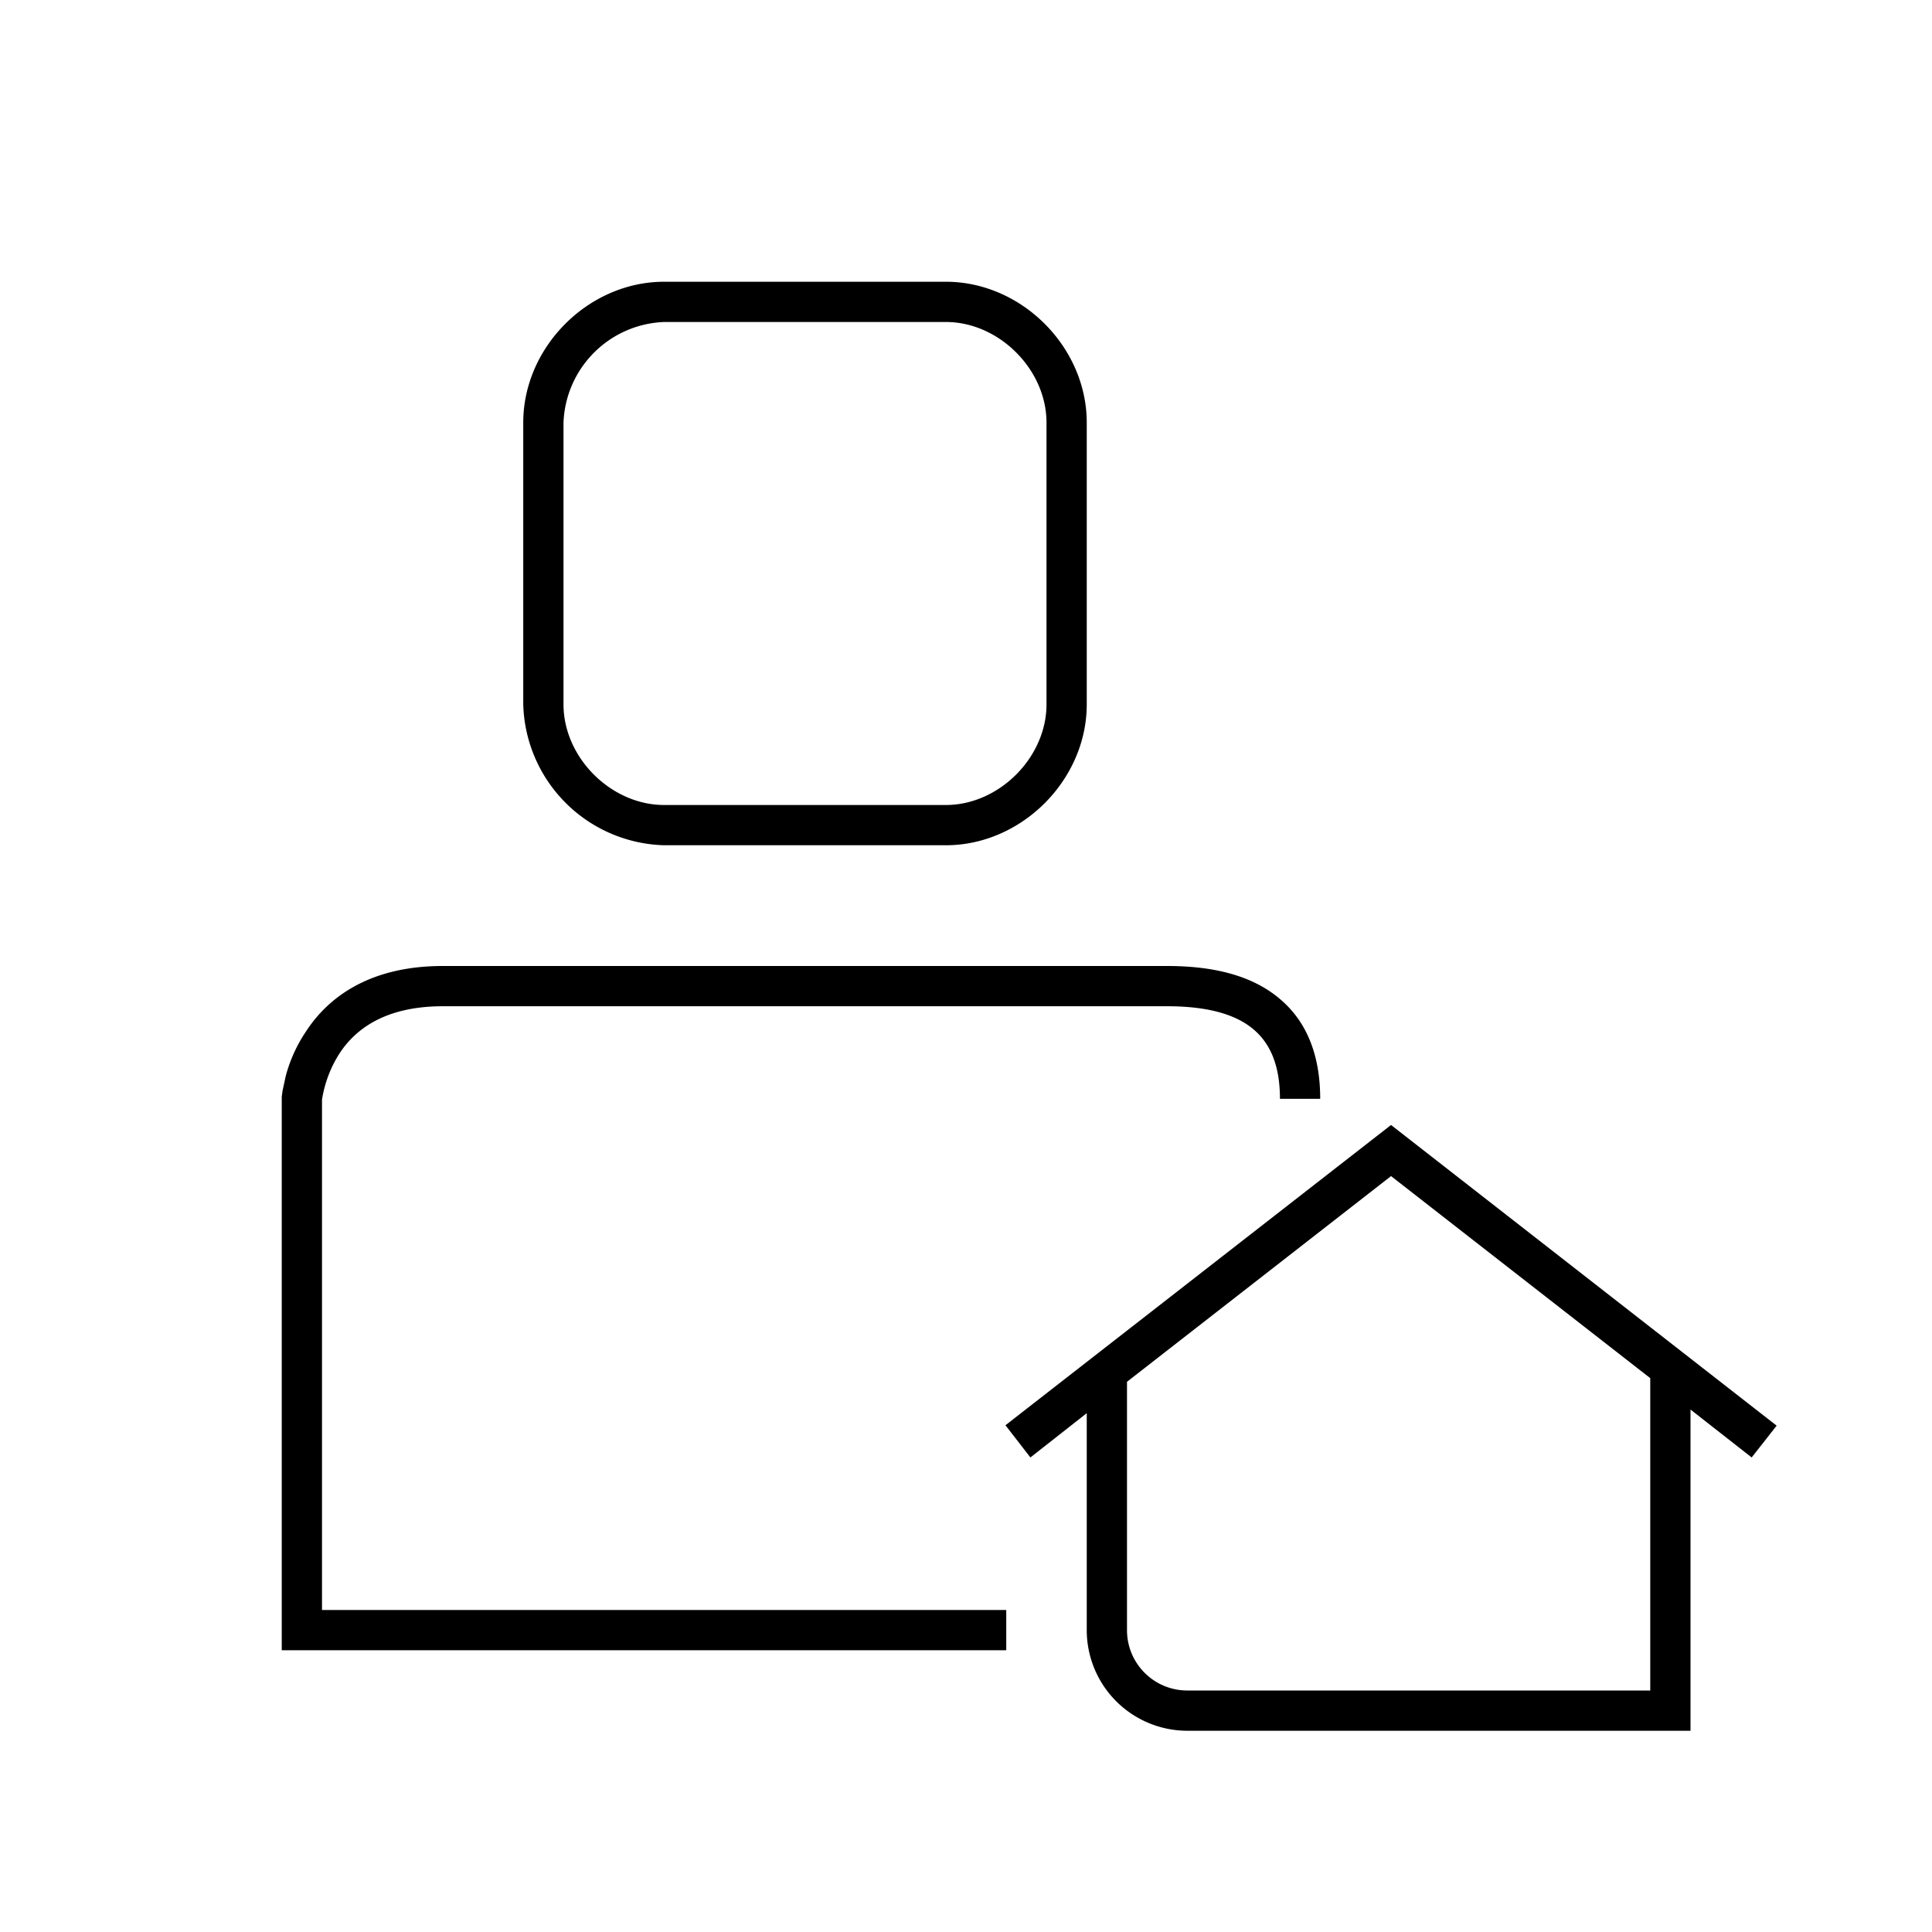 <svg width="48" height="48" fill="none" xmlns="http://www.w3.org/2000/svg"><path fill="currentColor" d="M16.5 8a2.6 2.6 0 0 0-2.5 2.5v7c0 1.32 1.18 2.5 2.5 2.5h7c1.32 0 2.5-1.18 2.5-2.5v-7C26 9.18 24.82 8 23.5 8zM13 10.5C13 8.62 14.62 7 16.5 7h7c1.88 0 3.5 1.62 3.5 3.5v7c0 1.88-1.62 3.5-3.5 3.5h-7a3.6 3.6 0 0 1-3.5-3.5zM8 27.32V40h17v1H7V27.26l.5.04-.5-.04v-.01l.02-.15.08-.37c.08-.3.23-.7.5-1.1C8.15 24.78 9.18 24 11 24h18c1.16 0 2.12.24 2.8.82.7.59 1 1.45 1 2.48h-1c0-.83-.24-1.37-.65-1.72-.42-.36-1.1-.58-2.15-.58H11c-1.48 0-2.2.61-2.57 1.18A3 3 0 0 0 8 27.32m26.56.63 9.58 7.47-.62.79L42 35.02V43H29.5a2.5 2.5 0 0 1-2.5-2.5v-5.39l-1.4 1.1-.62-.8zM28 34.33v6.17c0 .83.67 1.5 1.5 1.5H41v-7.76l-6.44-5.02z"/></svg>